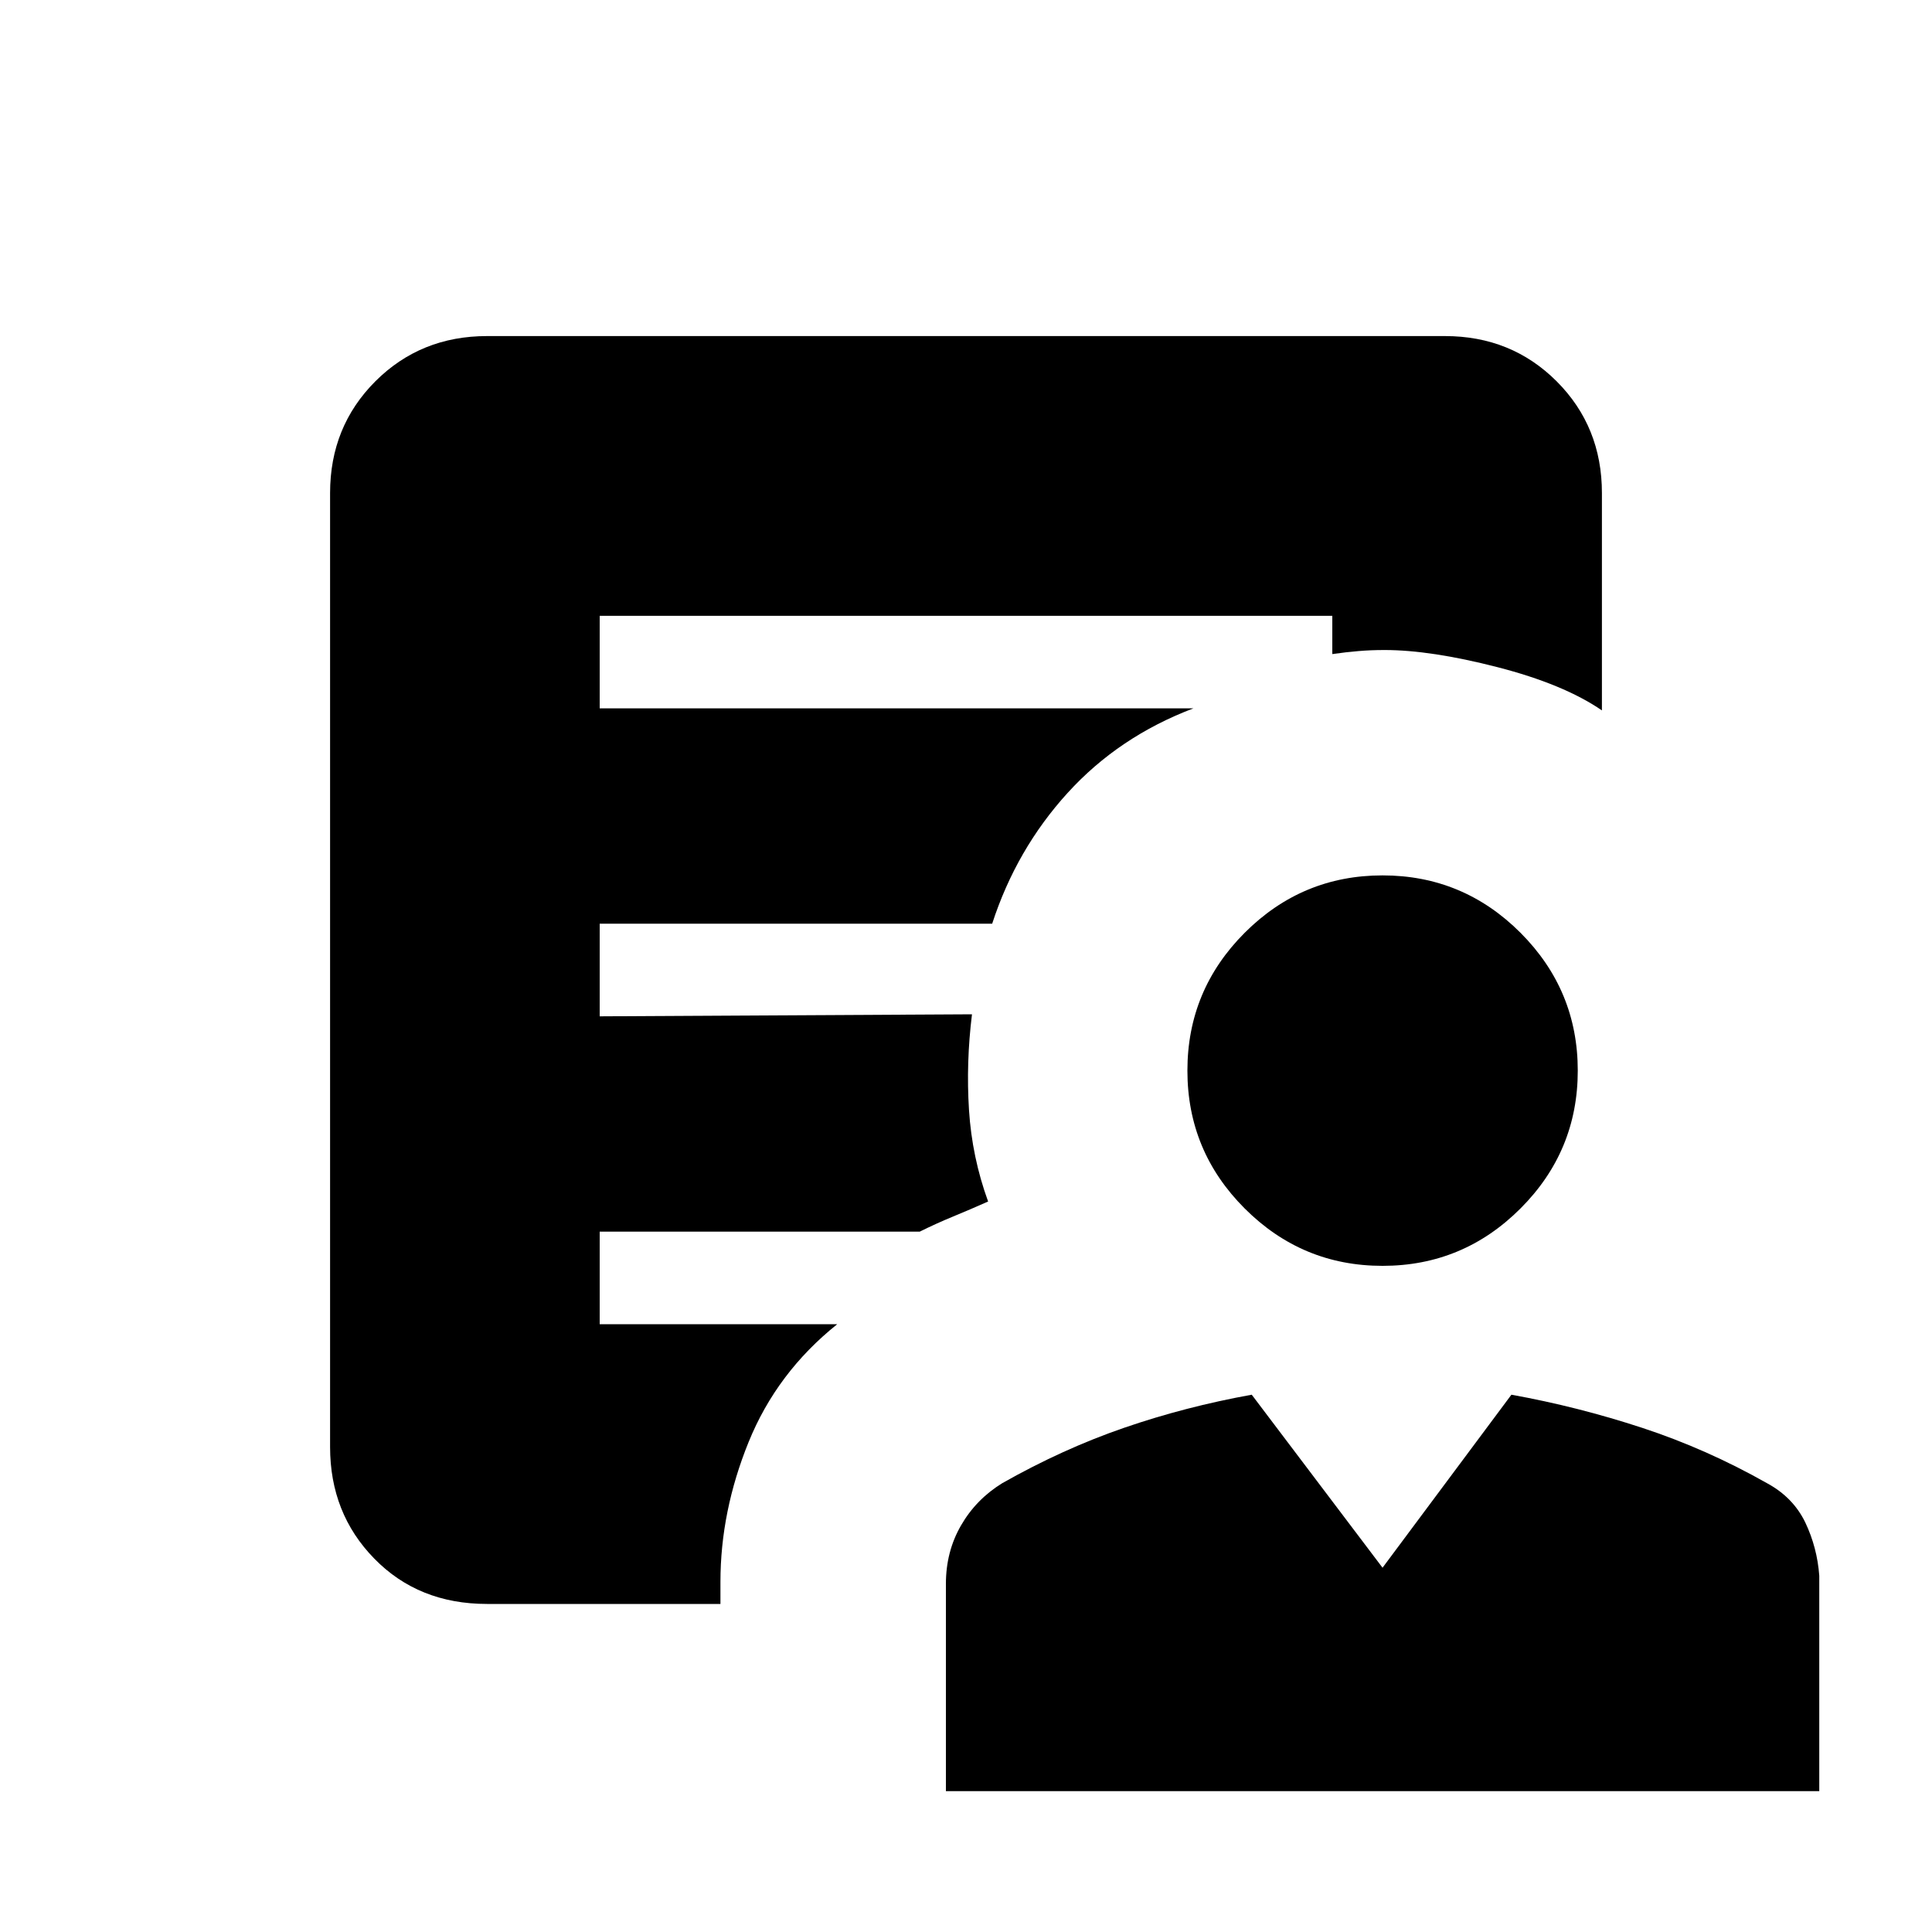 <svg xmlns="http://www.w3.org/2000/svg" height="20" width="20"><path d="M14.312 13.104q-.833 0-1.427-.594-.593-.593-.593-1.427 0-.833.593-1.427.594-.594 1.427-.594.834 0 1.428.594.593.594.593 1.427 0 .834-.593 1.427-.594.594-1.428.594Zm-4.52 5.438v-2.146q0-.334.156-.604.156-.271.427-.438.625-.354 1.26-.573.636-.219 1.323-.343l1.354 1.791 1.334-1.791q.687.124 1.354.343.667.219 1.292.573.27.146.396.406.124.261.145.552v2.23Zm-2.334-2.167v.229H5.042q-.709 0-1.167-.469-.458-.468-.458-1.156V5.104q0-.687.468-1.156.469-.469 1.157-.469h9.916q.688 0 1.157.469.468.469.468 1.156v2.25q-.395-.271-1.083-.448t-1.167-.177q-.145 0-.271.011-.124.01-.27.031v-.396H6.208v.958h6.146q-.771.292-1.302.875-.531.584-.781 1.354H6.208v.959l3.854-.021q-.062.5-.031.99.031.489.198.948-.187.083-.364.156t-.344.156H6.208v.958h2.459q-.625.5-.917 1.219-.292.719-.292 1.448Z"/></svg>